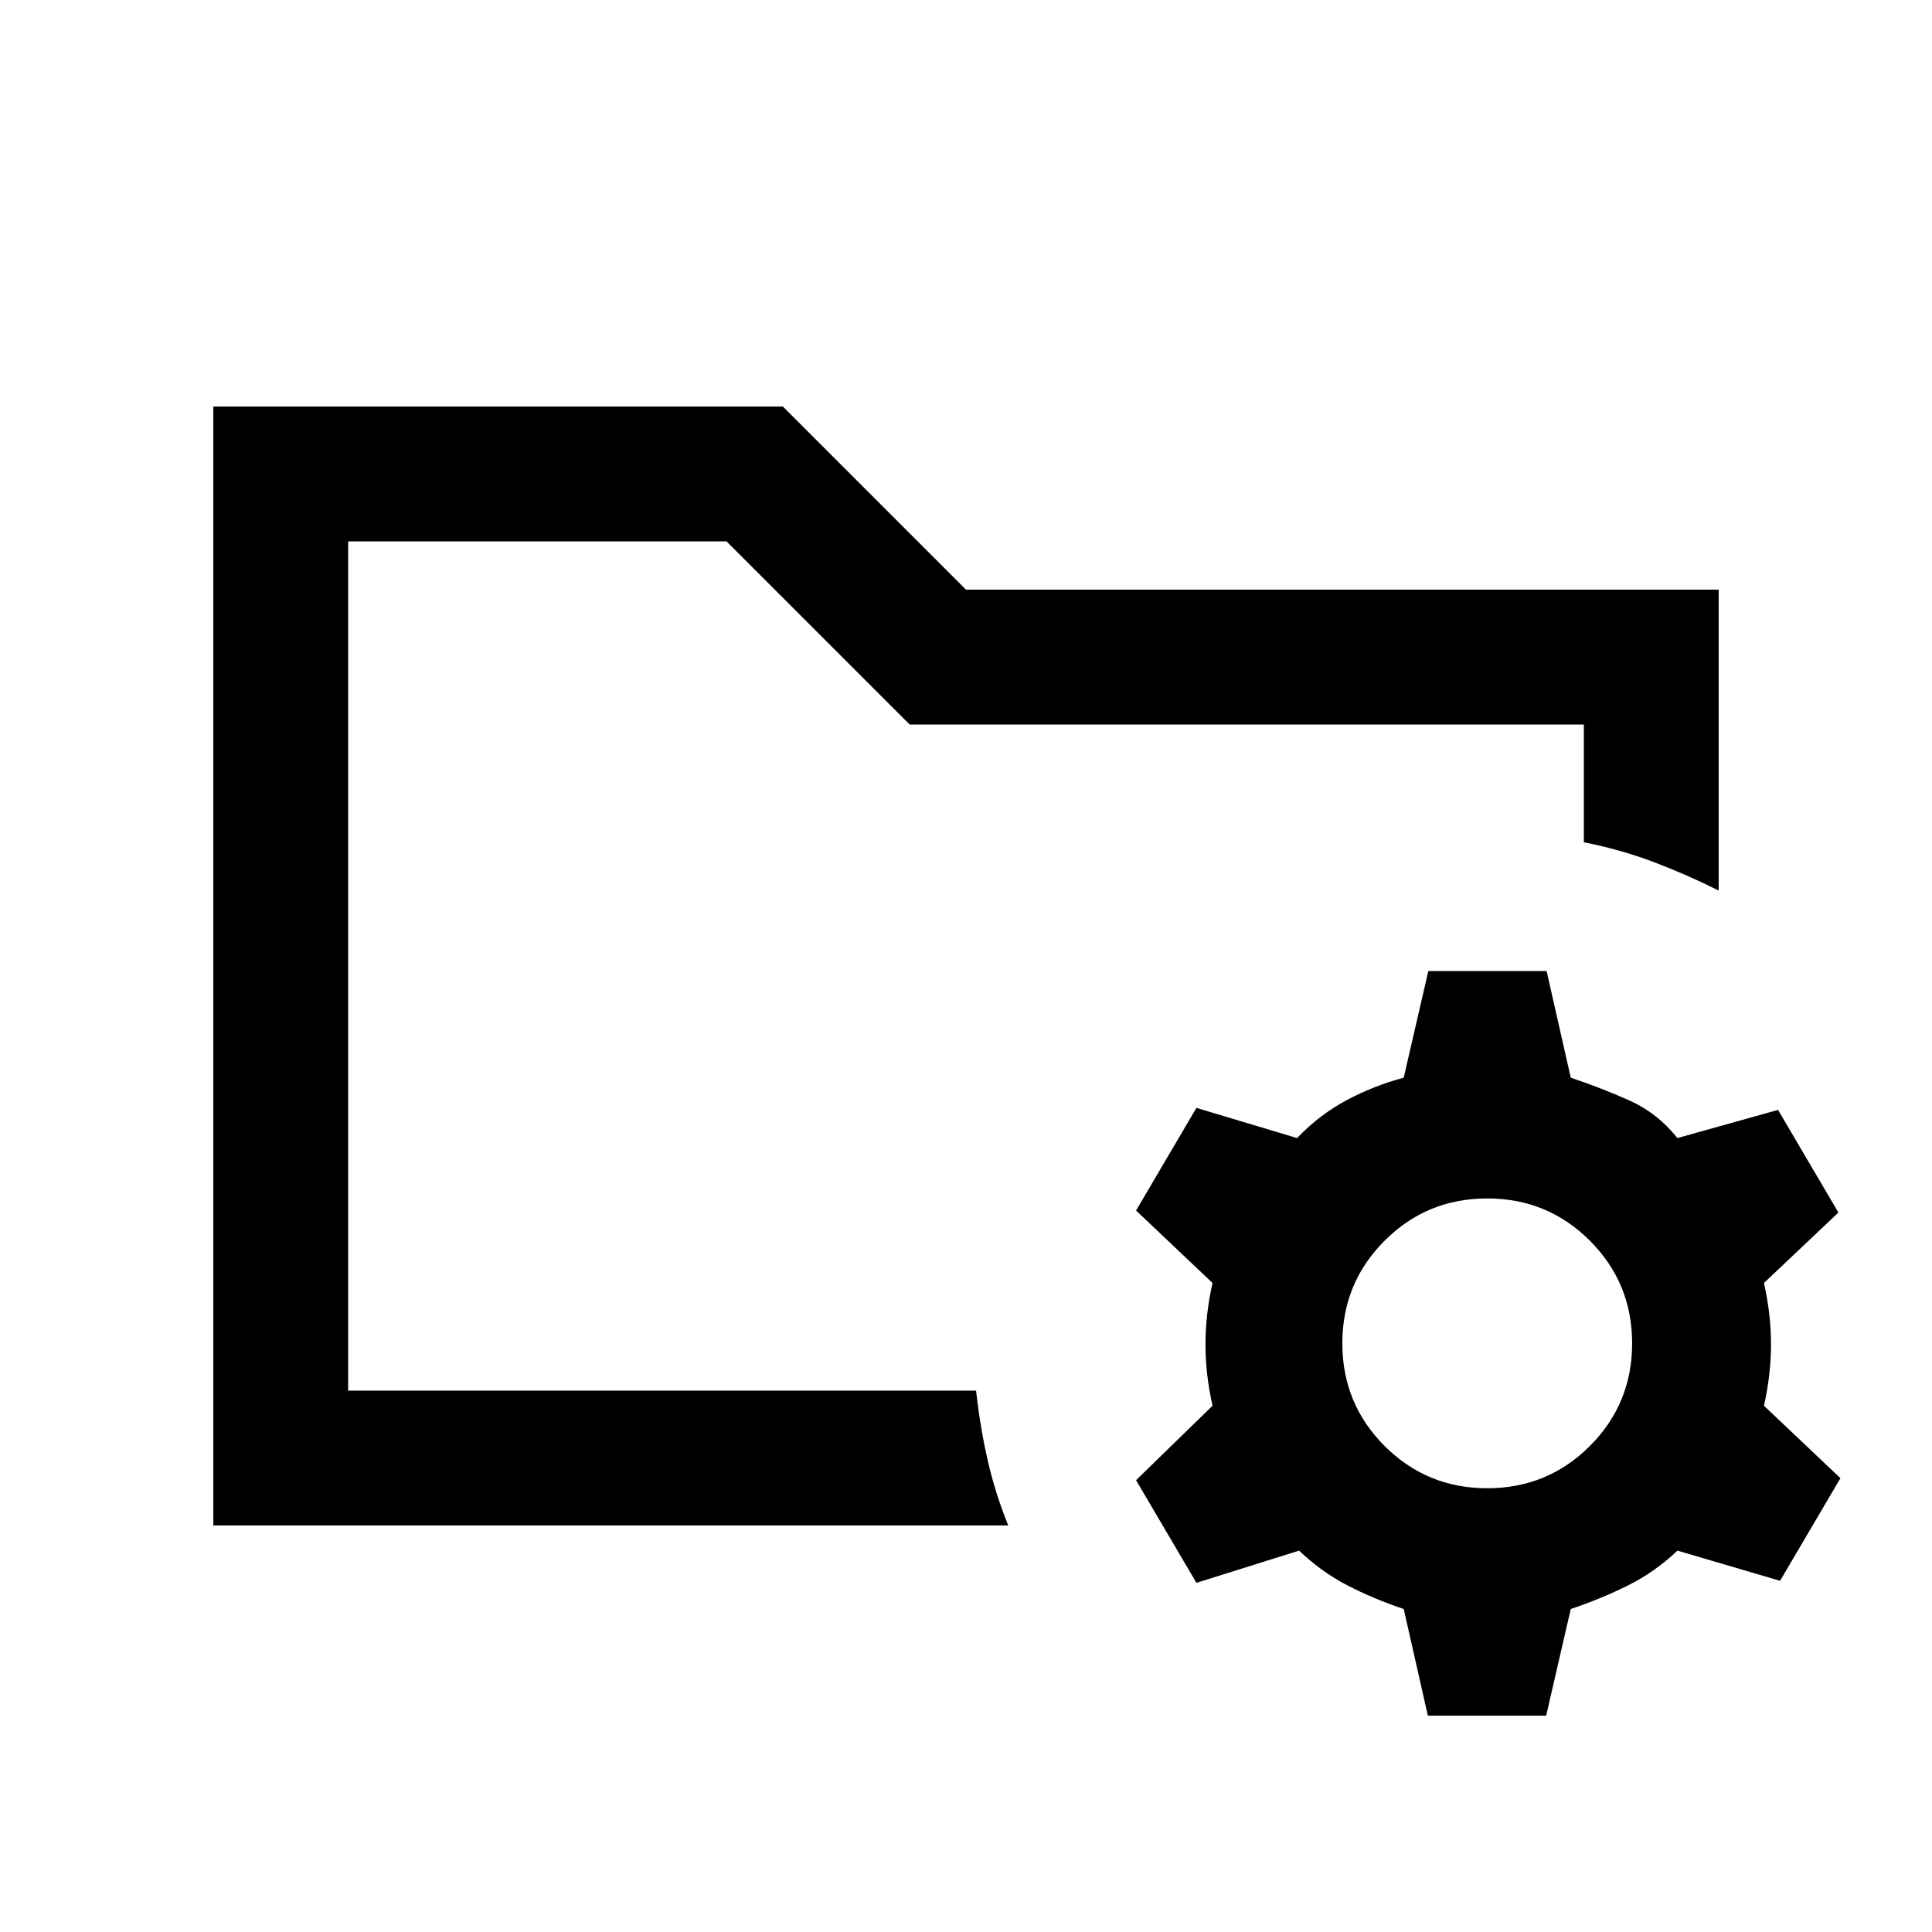 <svg xmlns="http://www.w3.org/2000/svg" height="20" viewBox="0 -960 960 960" width="20"><path d="m709.5-107.5-12-53q-15-5-28-11.75t-24-17.25l-51 16-30-51 38-37Q599-277 599-292t3.5-30.5l-38-36 30-51 50 15q11-11.5 24.5-18.75t28.5-11.25l12.22-53h58.78l12 53q15 5 29 11.25t24 18.75l50-14 30 51-37 35Q880-307 880-292t-3.5 30.5l38 36-30 51-51-15q-11 10.5-24.5 17.25t-28.5 11.75l-12.22 53H709.5Zm29.5-113q30 0 51-21t21-51q0-30-21-51t-51-21q-30 0-51 21t-21 51q0 30 21 51t51 21ZM173-269v-422 149.5-5.5 279-1Zm-67 67v-556h283l91 91h374v149.5q-16-8-32.21-14.13-16.21-6.14-34.79-9.87V-600H452l-91-91H173v422h312.01q1.99 18 5.74 34.5T501-202H106Z"/></svg>